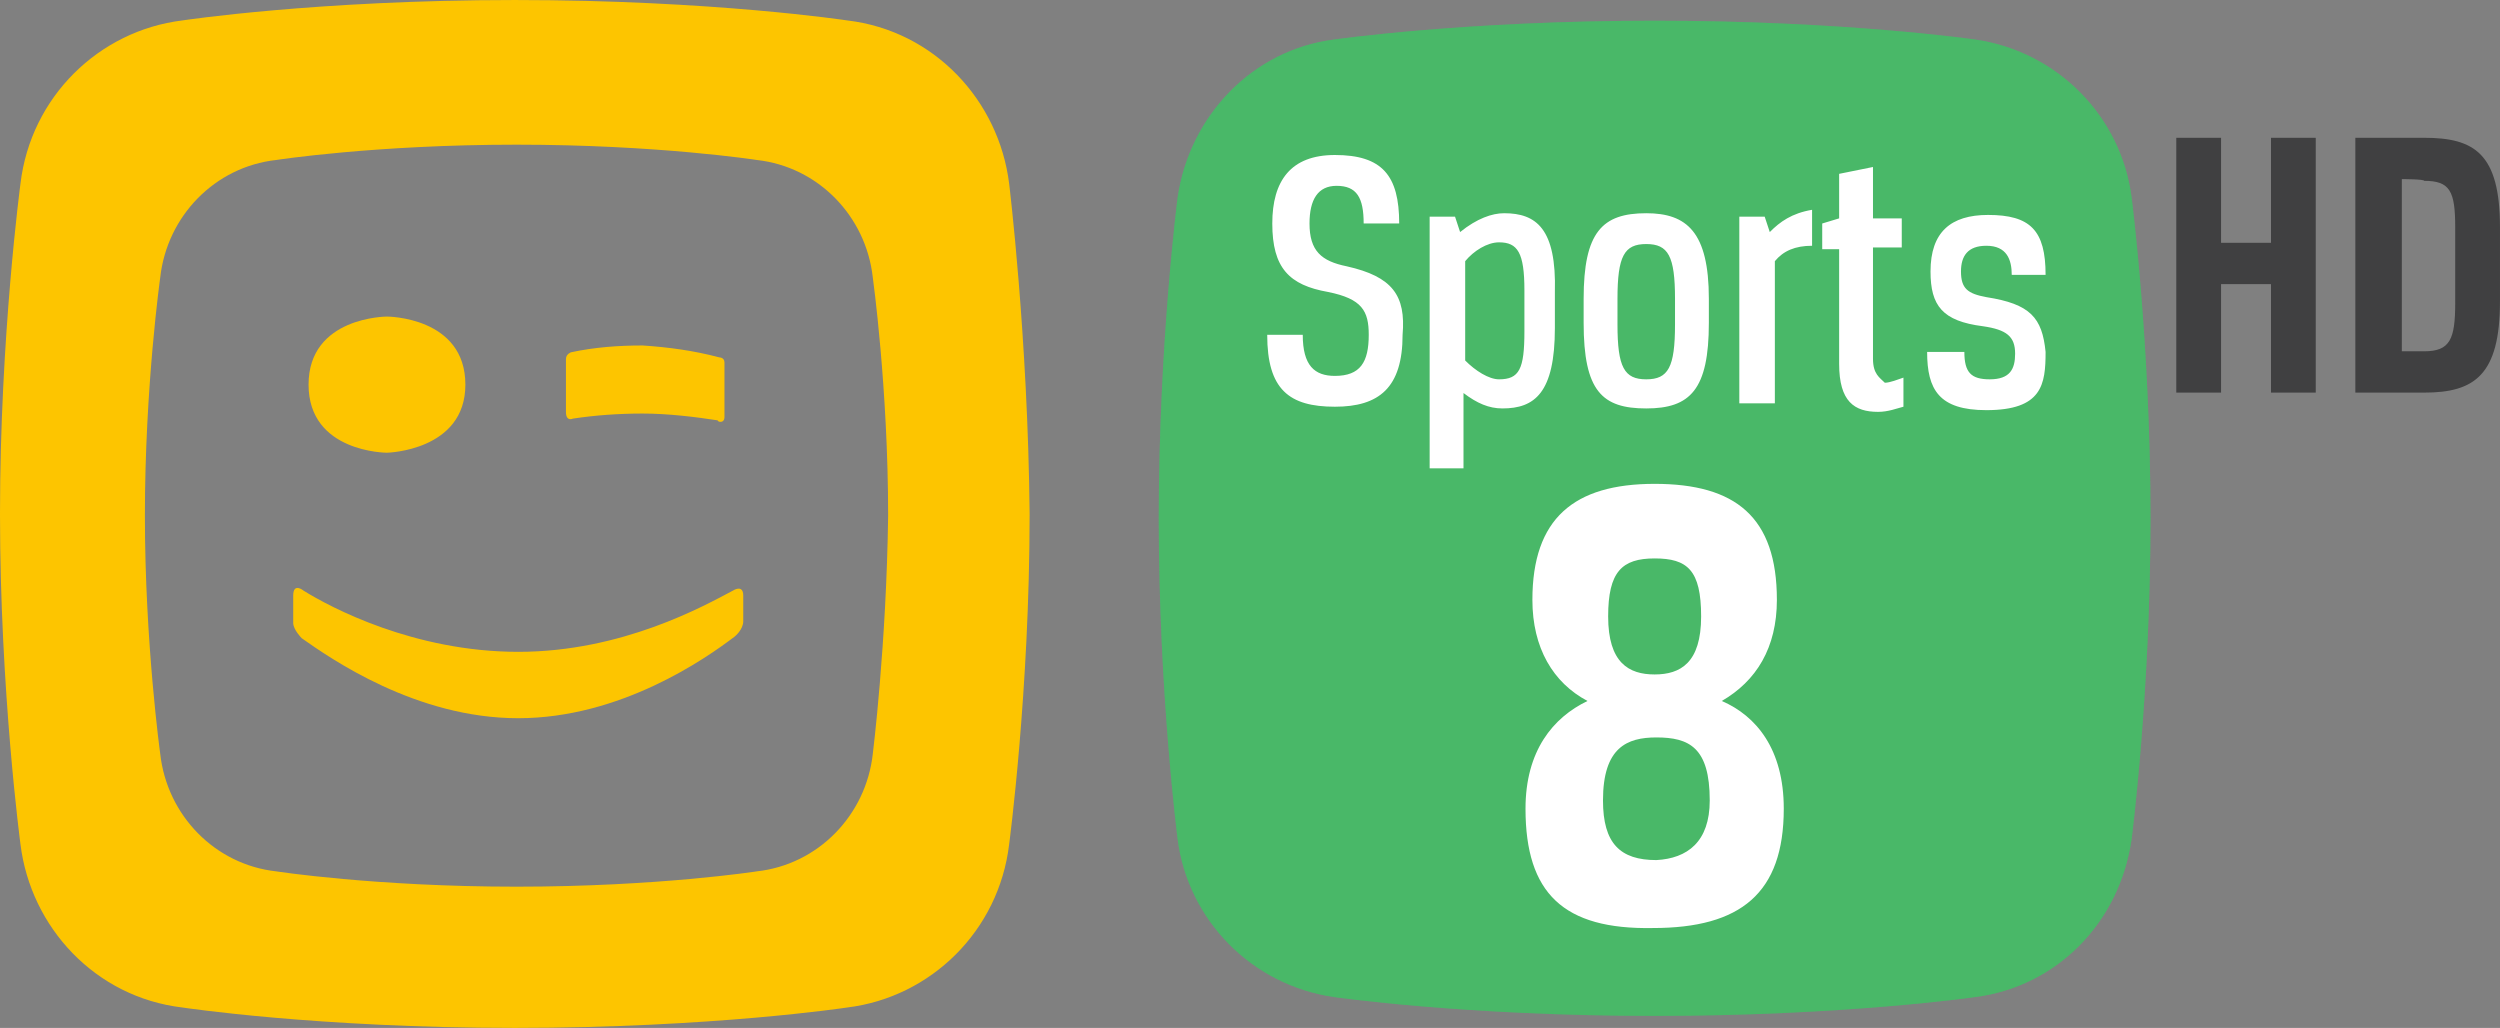 <svg width="600.41" height="246.87" viewBox="0 344.89 600.42 246.87" xmlns="http://www.w3.org/2000/svg">
    <rect x="0" y="344.89" width="600.42" height="246.87" fill="#808080" stroke="none"/>
    <g fill="#fdc500">
        <path d="M242.37 389.033c-2.457-20.028-18.014-36.786-38.895-39.237 0 0-32.342-4.905-79.834-4.905s-79.834 4.905-79.834 4.905c-20.062 2.45-36.438 18.391-38.894 39.237 0 0-4.913 36.785-4.913 79.293s4.913 79.293 4.913 79.293c2.456 20.027 18.013 36.785 38.894 39.237 0 0 32.342 4.905 79.834 4.905s79.834-4.905 79.834-4.905c20.062-2.452 36.438-18.392 38.894-39.237 0 0 4.913-36.785 4.913-79.293-.409-42.509-4.913-79.293-4.913-79.293m-32.752 136.926c-1.638 14.713-13.101 26.566-27.84 28.201 0 0-23.745 3.68-57.727 3.68-33.98 0-57.726-3.68-57.726-3.68-14.74-1.635-26.202-13.488-27.84-28.201 0 0-3.685-26.568-3.685-57.223 0-31.063 3.685-57.221 3.685-57.221 1.638-14.715 13.1-26.568 27.84-28.202 0 0 23.745-3.679 57.726-3.679s57.727 3.679 57.727 3.679c14.739 1.634 26.202 13.488 27.84 28.202 0 0 3.685 26.567 3.685 57.221-.41 31.064-3.685 57.223-3.685 57.223"/>
        <path d="M173.995 445.027v-13.08c0-1.225-1.228-1.225-1.228-1.225-6.141-1.635-12.283-2.453-18.423-2.862-5.732 0-11.463.408-17.196 1.634 0 0-1.227.41-1.227 1.635v12.67c0 2.452 1.637 1.634 1.637 1.634 5.323-.816 11.054-1.225 16.786-1.225 6.14 0 12.69.817 18.013 1.634 0 .41 1.638.82 1.638-.815M111.769 437.268c0-16.35-18.832-16.35-18.832-16.35s-18.832 0-18.832 16.35c0 16.348 18.832 16.348 18.832 16.348s18.832-.408 18.832-16.348M124.462 517.38c-24.565 0-45.035-14.307-51.996-19.212 0 0-2.046-2.043-2.046-3.679v-6.539c0-3.27 2.456-1.226 2.456-1.226 6.55 4.088 26.611 14.714 51.586 14.714s44.625-11.035 51.585-14.714c0 0 2.457-1.634 2.457 1.226v6.131c0 2.043-2.048 3.68-2.048 3.68-6.959 5.313-27.43 19.618-51.994 19.618"/>
    </g>
    <path d="M282.83 546.426c2.47 19.368 17.718 35.027 37.498 37.912 0 0 31.32 4.533 77.06 4.533s77.059-4.533 77.059-4.533c19.369-2.473 34.615-17.72 37.5-37.912 0 0 4.533-35.028 4.533-77.06 0-42.034-4.533-77.06-4.533-77.06-2.473-19.37-17.72-35.028-37.5-37.913 0 0-31.318-4.533-77.06-4.533-45.74 0-77.059 4.533-77.059 4.533-19.368 2.472-34.614 18.132-37.499 37.912 0 0-4.533 35.027-4.533 77.06 0 42.032 4.533 77.06 4.533 77.06z" fill="#49b869"/>
    <path d="M282.83 546.426c2.47 19.368 17.718 35.027 37.498 37.912 0 0 31.32 4.533 77.06 4.533s77.059-4.533 77.059-4.533c19.369-2.473 34.615-17.72 37.5-37.912 0 0 4.533-35.028 4.533-77.06 0-42.034-4.533-77.06-4.533-77.06-2.473-19.37-17.72-35.028-37.5-37.913 0 0-31.318-4.533-77.06-4.533-45.74 0-77.059 4.533-77.059 4.533-19.368 2.472-34.614 18.132-37.499 37.912 0 0-4.533 35.027-4.533 77.06 0 42.032 4.533 77.06 4.533 77.06z" fill="#49b869" opacity=".35"/>
    <path d="M395.376 396.098c-10.566 0-15.037 4.524-15.037 20.563v5.758c0 16.45 4.47 20.563 15.037 20.563 10.566 0 15.037-4.525 15.037-20.563v-5.758c0-16.038-5.283-20.563-15.037-20.563zm6.909 26.731c0 10.282-1.626 13.16-6.909 13.16-5.283 0-6.909-2.88-6.909-13.16v-6.168c0-10.281 1.626-13.16 6.91-13.16 5.282 0 6.908 2.88 6.908 13.16zm-78.84-13.983c-6.096-1.233-8.942-3.701-8.942-10.281 0-5.757 2.032-9.047 6.502-9.047 4.877 0 6.502 2.879 6.502 9.047h8.535c0-11.515-4.064-16.45-15.443-16.45-10.566 0-15.037 6.168-15.037 16.45 0 10.693 4.064 14.805 13.411 16.45 8.13 1.645 9.755 4.524 9.755 10.282 0 6.58-2.032 9.87-8.13 9.87-4.876 0-7.72-2.467-7.72-9.87h-8.534c0 13.16 5.282 17.272 16.255 17.272 10.566 0 16.256-4.523 16.256-17.272.812-9.458-2.438-13.982-13.41-16.45zm37.794-12.748c-2.845 0-6.502 1.234-10.567 4.524l-1.218-3.701h-6.096v60.453h8.128V439.28c3.252 2.466 6.096 3.702 9.347 3.702 7.722 0 12.599-3.702 12.599-19.33v-8.637c.405-15.215-4.472-18.917-12.193-18.917zm4.877 28.376c0 9.049-1.219 11.515-6.096 11.515-2.438 0-5.69-2.056-8.128-4.523v-23.853c2.031-2.467 5.282-4.524 8.128-4.524 4.47 0 6.096 2.467 6.096 11.515zm58.928-23.851l-1.22-3.702h-6.095v44.826h8.535v-34.134c2.031-2.467 4.876-3.702 8.94-3.702v-8.636c-4.878.823-7.723 2.88-10.16 5.348zm52.018 15.627c-4.47-.823-6.096-2.056-6.096-6.168 0-3.702 1.625-6.17 6.096-6.17 4.877 0 6.095 3.291 6.095 6.991h8.129c0-10.692-3.658-14.394-13.818-14.394-8.941 0-13.818 4.113-13.818 13.572 0 8.224 2.845 11.926 12.598 13.16 5.69.822 7.721 2.466 7.721 6.579 0 3.702-1.219 6.168-6.096 6.168-4.47 0-6.095-1.644-6.095-6.58h-8.942c0 9.048 2.845 13.983 14.225 13.983 13.411 0 14.224-6.168 14.224-13.983-.812-8.224-3.657-11.513-14.223-13.158zm-27.23 14.804v-26.732h6.91v-6.99h-6.91v-12.338l-8.127 1.645v10.693l-4.065 1.233v6.169h4.065v27.553c0 9.049 3.657 11.516 9.348 11.516 2.437 0 4.47-.822 6.095-1.234v-6.99c-1.219.41-3.251 1.232-4.47 1.232-1.219-1.233-2.845-2.055-2.845-5.757zM366.378 539.112c0-13.932 6.615-21.893 14.886-25.873-8.27-4.38-13.232-12.738-13.232-24.282 0-19.504 9.926-27.863 29.36-27.863 19.436 0 29.359 7.961 29.359 27.863 0 11.544-4.962 19.505-13.232 24.282 8.27 3.583 14.887 11.543 14.887 25.873 0 20.301-10.338 28.66-31.427 28.66-21.503.398-30.6-8.359-30.6-28.66zm44.245-1.99c0-12.737-4.962-15.125-12.818-15.125-7.03 0-12.819 2.387-12.819 15.125 0 10.35 4.136 14.33 12.82 14.33 7.443-.398 12.818-4.378 12.818-14.33zm-2.067-44.184c0-11.146-3.308-13.933-11.165-13.933-7.856 0-11.164 3.186-11.164 13.933 0 11.145 4.962 13.932 11.164 13.932 6.203 0 11.165-2.787 11.165-13.932z" fill="#fff"/>
    <path d="M556.17 439.18h-10.752v-26.051h-11.991v26.051h-10.752v-61.2h10.752v25.225h11.991V377.98h10.752zM565.68 439.18v-61.2h16.54c11.992 0 18.195 3.722 18.195 21.503v17.781c0 17.781-6.203 21.916-18.195 21.916zm11.165-51.275v41.352h5.375c6.203 0 7.443-2.895 7.443-11.579v-18.194c0-8.684-1.24-11.165-7.443-11.165 0-.414-5.375-.414-5.375-.414z" fill="#404041"/>
</svg>
